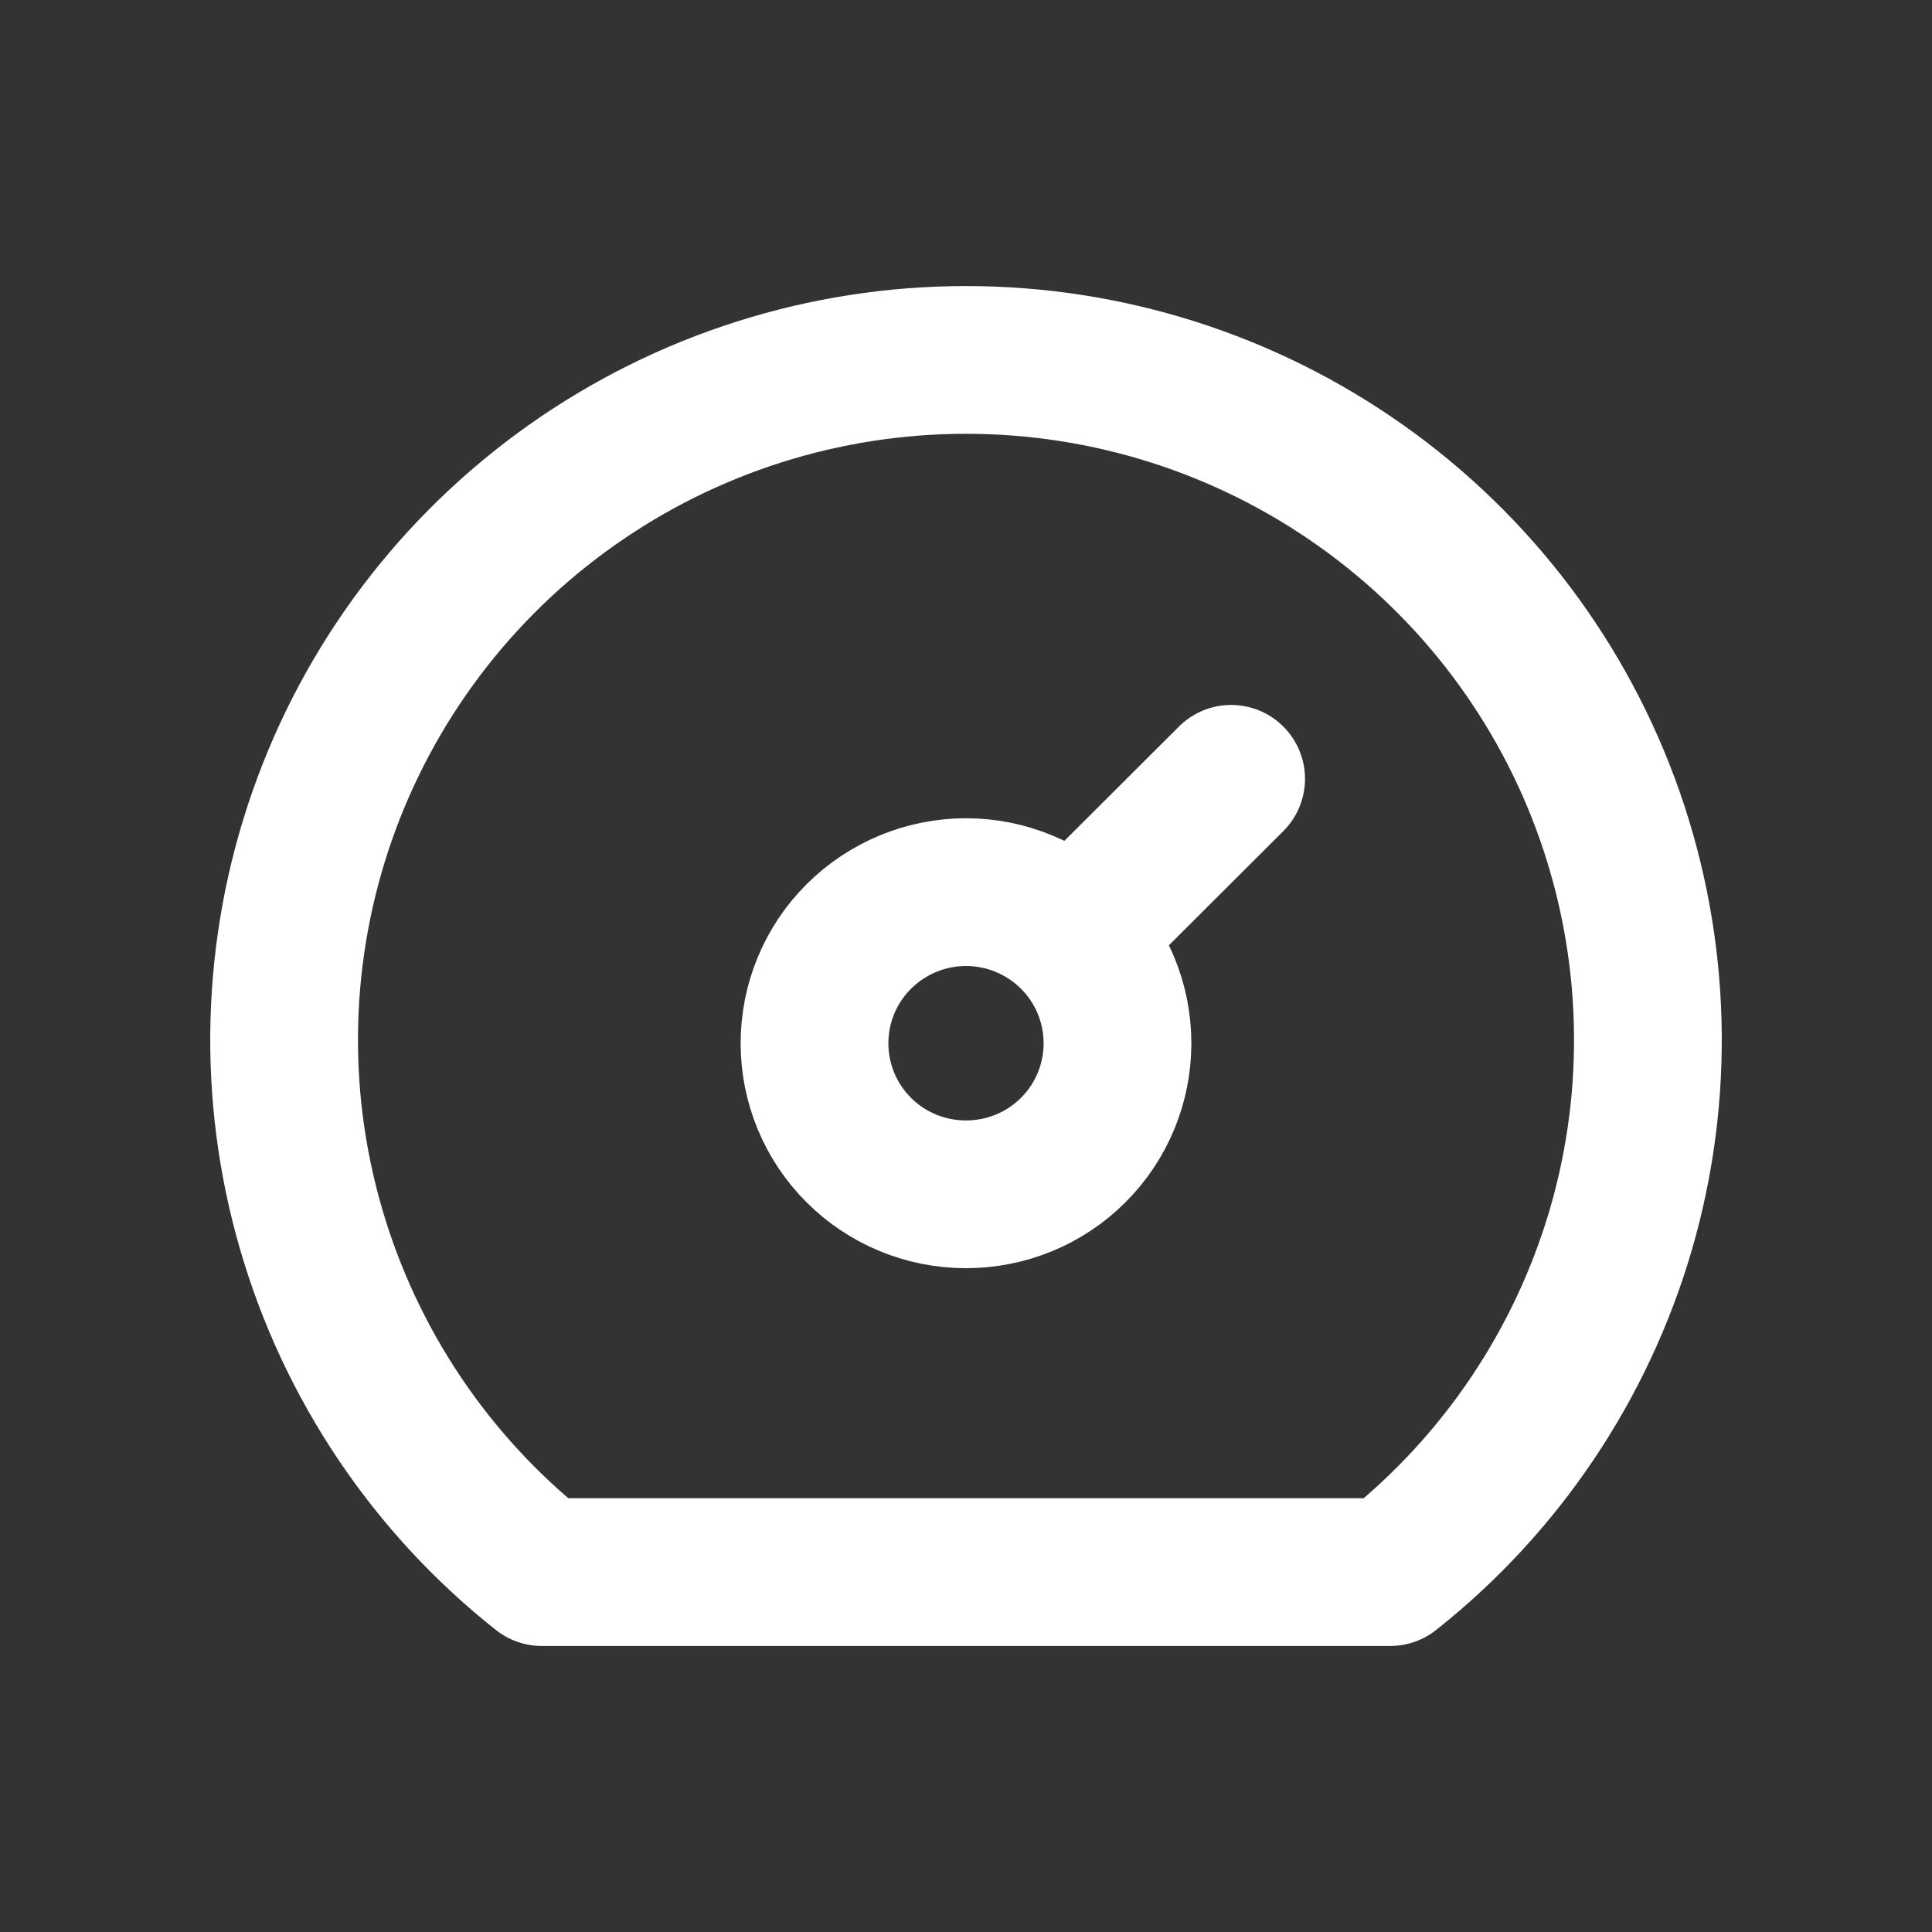 <svg width="17" height="17" viewBox="0 0 17 17" fill="none" xmlns="http://www.w3.org/2000/svg">
<rect x="0" y="0" width="17" height="17" fill="#333333" stroke="none"/>
<path d="M9.467 8.216L10.833 6.853M7.167 9.18C7.167 9.533 7.307 9.871 7.557 10.12C7.807 10.37 8.146 10.509 8.5 10.509C8.854 10.509 9.193 10.37 9.443 10.12C9.693 9.871 9.833 9.533 9.833 9.18C9.833 8.827 9.693 8.489 9.443 8.24C9.193 7.991 8.854 7.85 8.5 7.85C8.146 7.85 7.807 7.991 7.557 8.24C7.307 8.489 7.167 8.827 7.167 9.18ZM4.767 13.833C3.792 13.061 3.083 12.005 2.737 10.813C2.39 9.621 2.425 8.35 2.835 7.178C3.245 6.006 4.011 4.99 5.026 4.272C6.041 3.553 7.255 3.167 8.5 3.167C9.745 3.167 10.959 3.553 11.974 4.272C12.989 4.99 13.755 6.006 14.165 7.178C14.575 8.35 14.61 9.621 14.264 10.813C13.917 12.005 13.208 13.061 12.233 13.833H4.767Z" stroke="white" stroke-width="1.3" stroke-linecap="round" stroke-linejoin="round"/>
</svg>
